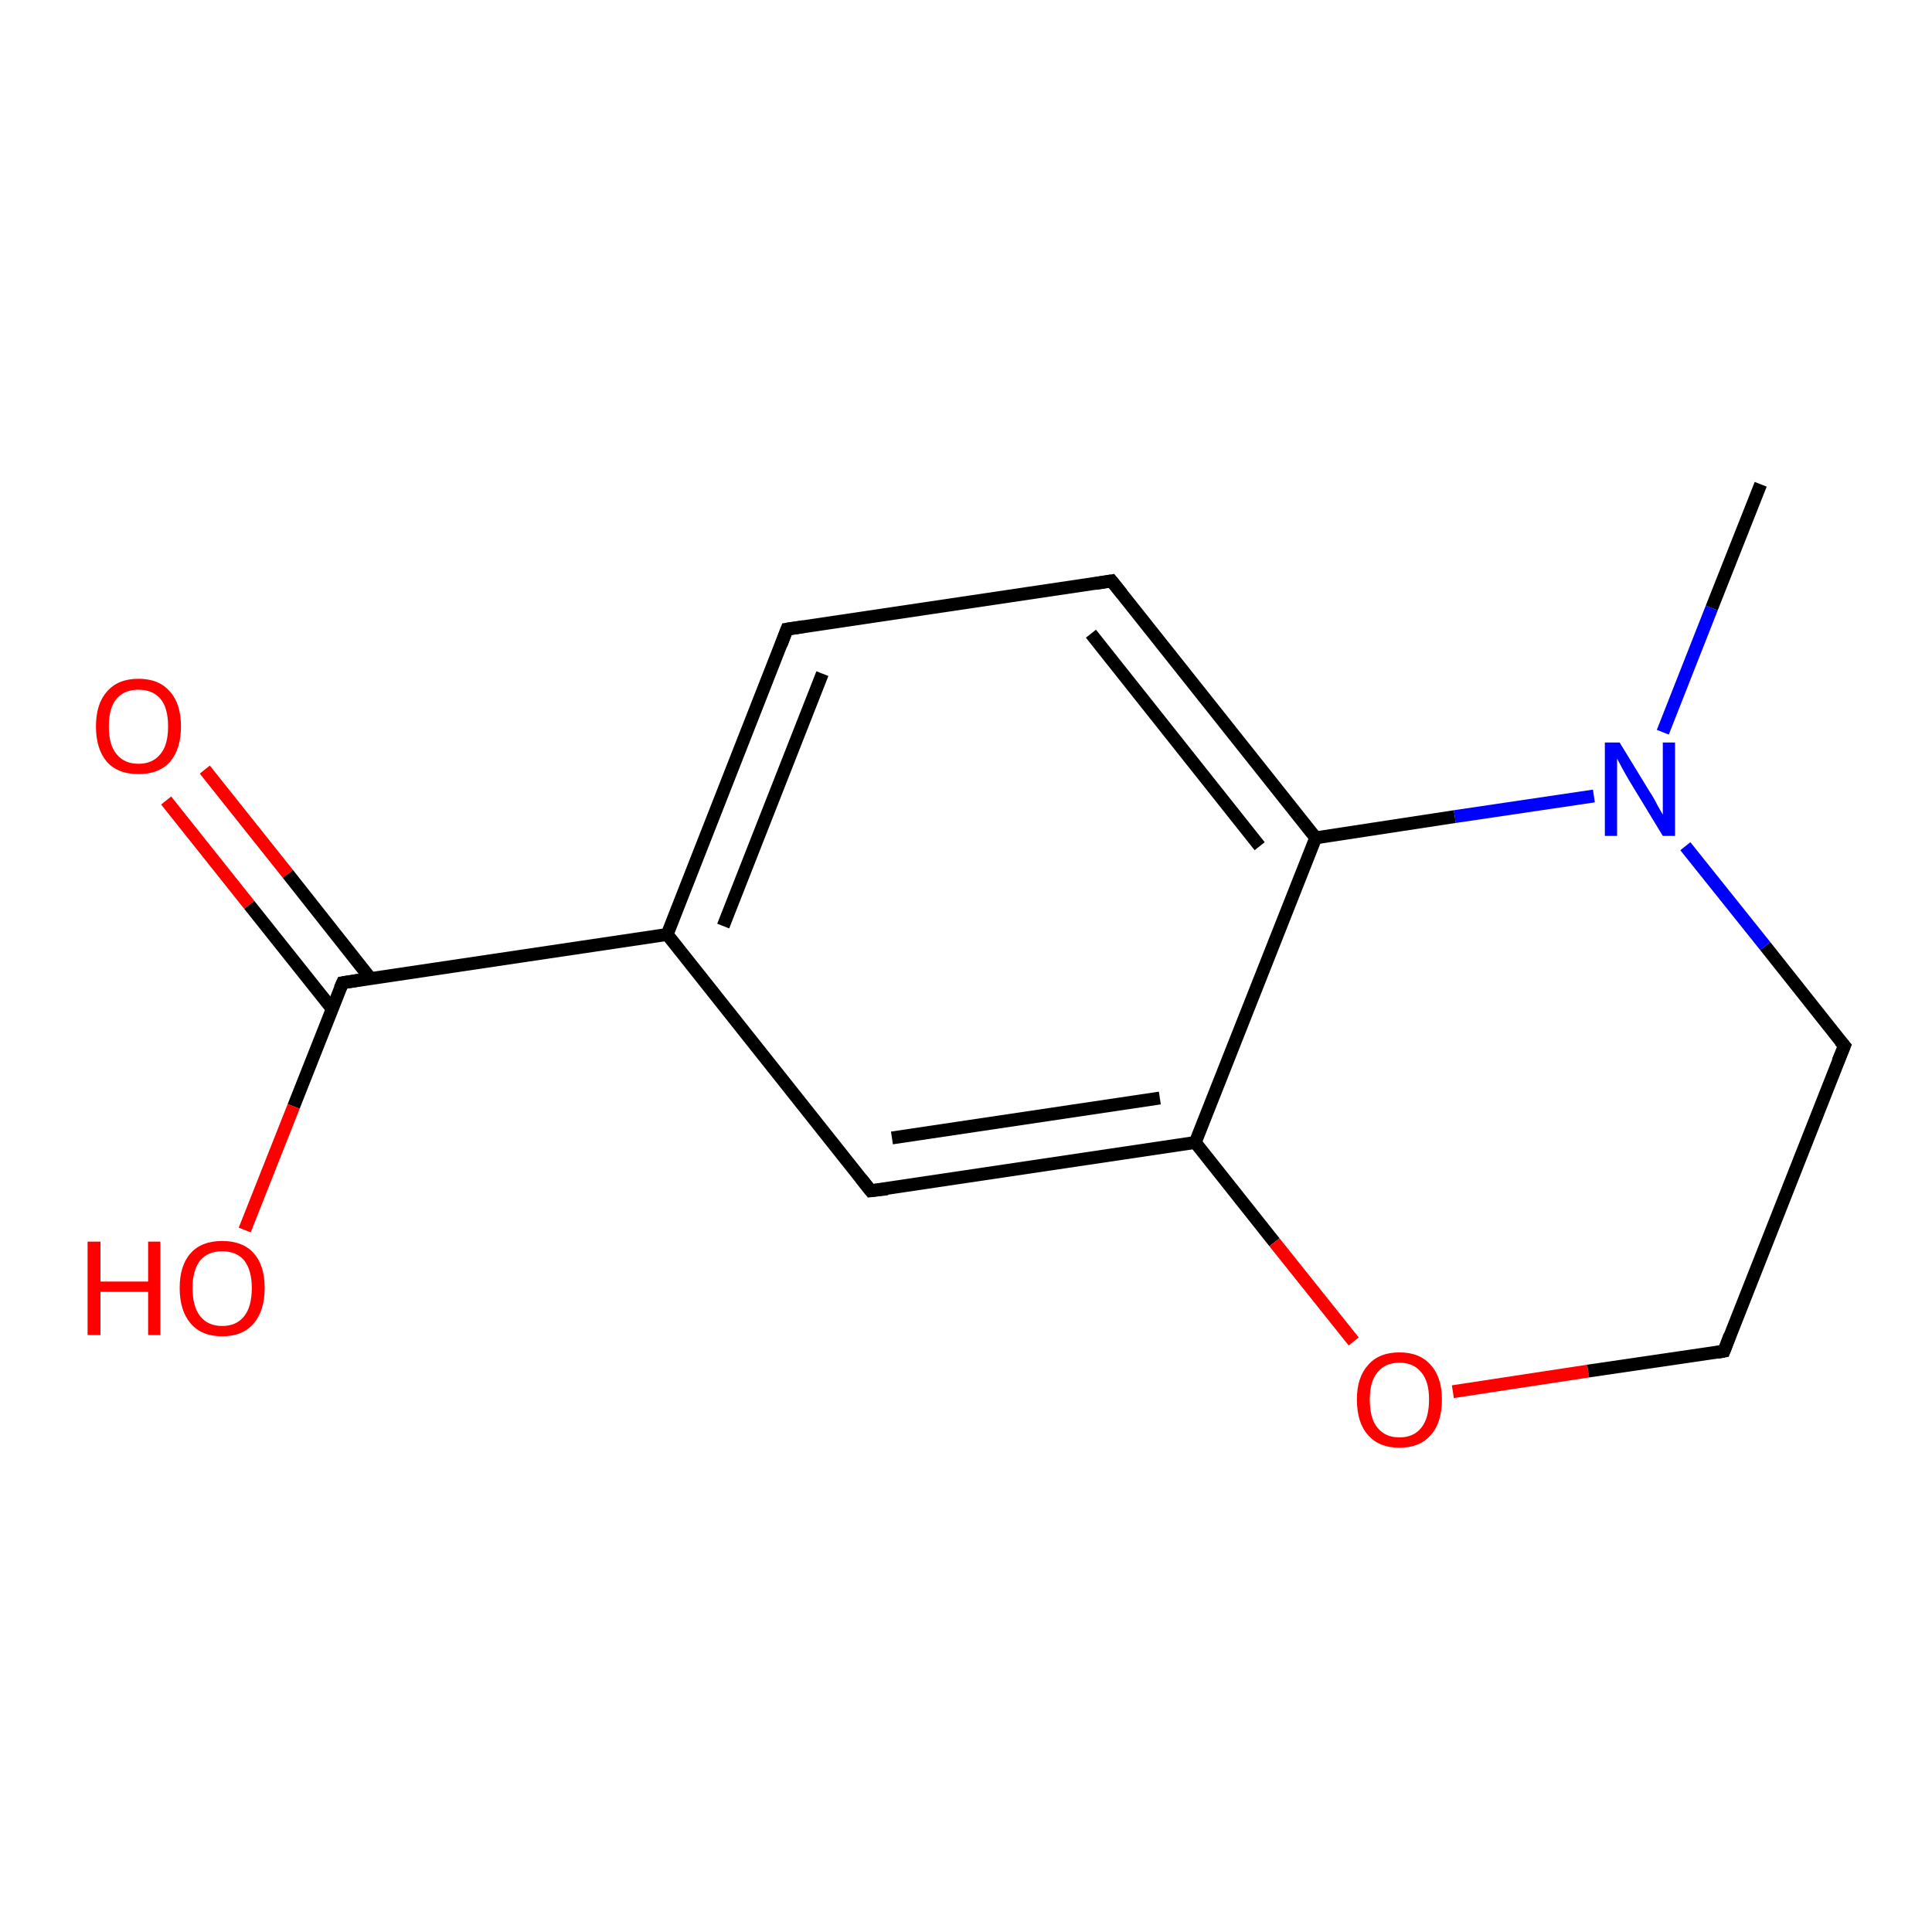 <?xml version='1.0' encoding='iso-8859-1'?>
<svg version='1.1' baseProfile='full'
              xmlns='http://www.w3.org/2000/svg'
                      xmlns:rdkit='http://www.rdkit.org/xml'
                      xmlns:xlink='http://www.w3.org/1999/xlink'
                  xml:space='preserve'
width='300px' height='300px' viewBox='0 0 300 300'>
<!-- END OF HEADER -->
<rect style='opacity:1.0;fill:#FFFFFF;stroke:none' width='300.0' height='300.0' x='0.0' y='0.0'> </rect>
<path class='bond-0 atom-0 atom-1' d='M 31.8,119.5 L 44.7,135.7' style='fill:none;fill-rule:evenodd;stroke:#FF0000;stroke-width:2.0px;stroke-linecap:butt;stroke-linejoin:miter;stroke-opacity:1' />
<path class='bond-0 atom-0 atom-1' d='M 44.7,135.7 L 57.5,151.9' style='fill:none;fill-rule:evenodd;stroke:#000000;stroke-width:2.0px;stroke-linecap:butt;stroke-linejoin:miter;stroke-opacity:1' />
<path class='bond-0 atom-0 atom-1' d='M 25.8,124.3 L 38.7,140.5' style='fill:none;fill-rule:evenodd;stroke:#FF0000;stroke-width:2.0px;stroke-linecap:butt;stroke-linejoin:miter;stroke-opacity:1' />
<path class='bond-0 atom-0 atom-1' d='M 38.7,140.5 L 51.6,156.7' style='fill:none;fill-rule:evenodd;stroke:#000000;stroke-width:2.0px;stroke-linecap:butt;stroke-linejoin:miter;stroke-opacity:1' />
<path class='bond-1 atom-1 atom-2' d='M 53.2,152.6 L 45.6,171.8' style='fill:none;fill-rule:evenodd;stroke:#000000;stroke-width:2.0px;stroke-linecap:butt;stroke-linejoin:miter;stroke-opacity:1' />
<path class='bond-1 atom-1 atom-2' d='M 45.6,171.8 L 38.0,191.0' style='fill:none;fill-rule:evenodd;stroke:#FF0000;stroke-width:2.0px;stroke-linecap:butt;stroke-linejoin:miter;stroke-opacity:1' />
<path class='bond-2 atom-1 atom-3' d='M 53.2,152.6 L 103.6,145.1' style='fill:none;fill-rule:evenodd;stroke:#000000;stroke-width:2.0px;stroke-linecap:butt;stroke-linejoin:miter;stroke-opacity:1' />
<path class='bond-3 atom-3 atom-4' d='M 103.6,145.1 L 122.2,97.7' style='fill:none;fill-rule:evenodd;stroke:#000000;stroke-width:2.0px;stroke-linecap:butt;stroke-linejoin:miter;stroke-opacity:1' />
<path class='bond-3 atom-3 atom-4' d='M 112.3,143.8 L 127.7,104.6' style='fill:none;fill-rule:evenodd;stroke:#000000;stroke-width:2.0px;stroke-linecap:butt;stroke-linejoin:miter;stroke-opacity:1' />
<path class='bond-4 atom-4 atom-5' d='M 122.2,97.7 L 172.6,90.2' style='fill:none;fill-rule:evenodd;stroke:#000000;stroke-width:2.0px;stroke-linecap:butt;stroke-linejoin:miter;stroke-opacity:1' />
<path class='bond-5 atom-5 atom-6' d='M 172.6,90.2 L 204.3,130.1' style='fill:none;fill-rule:evenodd;stroke:#000000;stroke-width:2.0px;stroke-linecap:butt;stroke-linejoin:miter;stroke-opacity:1' />
<path class='bond-5 atom-5 atom-6' d='M 169.4,98.4 L 195.6,131.4' style='fill:none;fill-rule:evenodd;stroke:#000000;stroke-width:2.0px;stroke-linecap:butt;stroke-linejoin:miter;stroke-opacity:1' />
<path class='bond-6 atom-6 atom-7' d='M 204.3,130.1 L 185.6,177.4' style='fill:none;fill-rule:evenodd;stroke:#000000;stroke-width:2.0px;stroke-linecap:butt;stroke-linejoin:miter;stroke-opacity:1' />
<path class='bond-7 atom-7 atom-8' d='M 185.6,177.4 L 197.9,192.9' style='fill:none;fill-rule:evenodd;stroke:#000000;stroke-width:2.0px;stroke-linecap:butt;stroke-linejoin:miter;stroke-opacity:1' />
<path class='bond-7 atom-7 atom-8' d='M 197.9,192.9 L 210.2,208.3' style='fill:none;fill-rule:evenodd;stroke:#FF0000;stroke-width:2.0px;stroke-linecap:butt;stroke-linejoin:miter;stroke-opacity:1' />
<path class='bond-8 atom-8 atom-9' d='M 225.6,216.1 L 246.6,212.9' style='fill:none;fill-rule:evenodd;stroke:#FF0000;stroke-width:2.0px;stroke-linecap:butt;stroke-linejoin:miter;stroke-opacity:1' />
<path class='bond-8 atom-8 atom-9' d='M 246.6,212.9 L 267.7,209.8' style='fill:none;fill-rule:evenodd;stroke:#000000;stroke-width:2.0px;stroke-linecap:butt;stroke-linejoin:miter;stroke-opacity:1' />
<path class='bond-9 atom-9 atom-10' d='M 267.7,209.8 L 286.4,162.4' style='fill:none;fill-rule:evenodd;stroke:#000000;stroke-width:2.0px;stroke-linecap:butt;stroke-linejoin:miter;stroke-opacity:1' />
<path class='bond-10 atom-10 atom-11' d='M 286.4,162.4 L 274.1,146.9' style='fill:none;fill-rule:evenodd;stroke:#000000;stroke-width:2.0px;stroke-linecap:butt;stroke-linejoin:miter;stroke-opacity:1' />
<path class='bond-10 atom-10 atom-11' d='M 274.1,146.9 L 261.7,131.4' style='fill:none;fill-rule:evenodd;stroke:#0000FF;stroke-width:2.0px;stroke-linecap:butt;stroke-linejoin:miter;stroke-opacity:1' />
<path class='bond-11 atom-11 atom-12' d='M 258.2,113.7 L 265.8,94.4' style='fill:none;fill-rule:evenodd;stroke:#0000FF;stroke-width:2.0px;stroke-linecap:butt;stroke-linejoin:miter;stroke-opacity:1' />
<path class='bond-11 atom-11 atom-12' d='M 265.8,94.4 L 273.4,75.2' style='fill:none;fill-rule:evenodd;stroke:#000000;stroke-width:2.0px;stroke-linecap:butt;stroke-linejoin:miter;stroke-opacity:1' />
<path class='bond-12 atom-7 atom-13' d='M 185.6,177.4 L 135.2,184.9' style='fill:none;fill-rule:evenodd;stroke:#000000;stroke-width:2.0px;stroke-linecap:butt;stroke-linejoin:miter;stroke-opacity:1' />
<path class='bond-12 atom-7 atom-13' d='M 180.1,170.5 L 138.5,176.7' style='fill:none;fill-rule:evenodd;stroke:#000000;stroke-width:2.0px;stroke-linecap:butt;stroke-linejoin:miter;stroke-opacity:1' />
<path class='bond-13 atom-11 atom-6' d='M 247.5,123.6 L 225.9,126.8' style='fill:none;fill-rule:evenodd;stroke:#0000FF;stroke-width:2.0px;stroke-linecap:butt;stroke-linejoin:miter;stroke-opacity:1' />
<path class='bond-13 atom-11 atom-6' d='M 225.9,126.8 L 204.3,130.1' style='fill:none;fill-rule:evenodd;stroke:#000000;stroke-width:2.0px;stroke-linecap:butt;stroke-linejoin:miter;stroke-opacity:1' />
<path class='bond-14 atom-13 atom-3' d='M 135.2,184.9 L 103.6,145.1' style='fill:none;fill-rule:evenodd;stroke:#000000;stroke-width:2.0px;stroke-linecap:butt;stroke-linejoin:miter;stroke-opacity:1' />
<path d='M 52.8,153.5 L 53.2,152.6 L 55.7,152.2' style='fill:none;stroke:#000000;stroke-width:2.0px;stroke-linecap:butt;stroke-linejoin:miter;stroke-opacity:1;' />
<path d='M 121.3,100.1 L 122.2,97.7 L 124.8,97.3' style='fill:none;stroke:#000000;stroke-width:2.0px;stroke-linecap:butt;stroke-linejoin:miter;stroke-opacity:1;' />
<path d='M 170.1,90.6 L 172.6,90.2 L 174.2,92.2' style='fill:none;stroke:#000000;stroke-width:2.0px;stroke-linecap:butt;stroke-linejoin:miter;stroke-opacity:1;' />
<path d='M 266.6,210.0 L 267.7,209.8 L 268.6,207.4' style='fill:none;stroke:#000000;stroke-width:2.0px;stroke-linecap:butt;stroke-linejoin:miter;stroke-opacity:1;' />
<path d='M 285.4,164.8 L 286.4,162.4 L 285.7,161.6' style='fill:none;stroke:#000000;stroke-width:2.0px;stroke-linecap:butt;stroke-linejoin:miter;stroke-opacity:1;' />
<path d='M 137.8,184.6 L 135.2,184.9 L 133.7,183.0' style='fill:none;stroke:#000000;stroke-width:2.0px;stroke-linecap:butt;stroke-linejoin:miter;stroke-opacity:1;' />
<path class='atom-0' d='M 14.9 112.8
Q 14.9 109.3, 16.6 107.4
Q 18.3 105.4, 21.5 105.4
Q 24.7 105.4, 26.4 107.4
Q 28.1 109.3, 28.1 112.8
Q 28.1 116.3, 26.4 118.3
Q 24.7 120.2, 21.5 120.2
Q 18.3 120.2, 16.6 118.3
Q 14.9 116.3, 14.9 112.8
M 21.5 118.6
Q 23.7 118.6, 24.9 117.1
Q 26.1 115.7, 26.1 112.8
Q 26.1 109.9, 24.9 108.5
Q 23.7 107.1, 21.5 107.1
Q 19.3 107.1, 18.1 108.5
Q 16.9 109.9, 16.9 112.8
Q 16.9 115.7, 18.1 117.1
Q 19.3 118.6, 21.5 118.6
' fill='#FF0000'/>
<path class='atom-2' d='M 13.6 192.8
L 15.6 192.8
L 15.6 199.0
L 23.0 199.0
L 23.0 192.8
L 24.9 192.8
L 24.9 207.3
L 23.0 207.3
L 23.0 200.6
L 15.6 200.6
L 15.6 207.3
L 13.6 207.3
L 13.6 192.8
' fill='#FF0000'/>
<path class='atom-2' d='M 27.9 200.0
Q 27.9 196.5, 29.6 194.6
Q 31.3 192.7, 34.5 192.7
Q 37.7 192.7, 39.4 194.6
Q 41.1 196.5, 41.1 200.0
Q 41.1 203.5, 39.4 205.5
Q 37.7 207.5, 34.5 207.5
Q 31.3 207.5, 29.6 205.5
Q 27.9 203.5, 27.9 200.0
M 34.5 205.9
Q 36.7 205.9, 37.9 204.4
Q 39.1 202.9, 39.1 200.0
Q 39.1 197.2, 37.9 195.7
Q 36.7 194.3, 34.5 194.3
Q 32.3 194.3, 31.1 195.7
Q 29.9 197.2, 29.9 200.0
Q 29.9 202.9, 31.1 204.4
Q 32.3 205.9, 34.5 205.9
' fill='#FF0000'/>
<path class='atom-8' d='M 210.7 217.3
Q 210.7 213.9, 212.4 212.0
Q 214.1 210.0, 217.3 210.0
Q 220.5 210.0, 222.2 212.0
Q 223.9 213.9, 223.9 217.3
Q 223.9 220.9, 222.2 222.8
Q 220.5 224.8, 217.3 224.8
Q 214.1 224.8, 212.4 222.8
Q 210.7 220.9, 210.7 217.3
M 217.3 223.2
Q 219.5 223.2, 220.7 221.7
Q 221.9 220.2, 221.9 217.3
Q 221.9 214.5, 220.7 213.1
Q 219.5 211.6, 217.3 211.6
Q 215.1 211.6, 213.9 213.1
Q 212.7 214.5, 212.7 217.3
Q 212.7 220.3, 213.9 221.7
Q 215.1 223.2, 217.3 223.2
' fill='#FF0000'/>
<path class='atom-11' d='M 251.5 115.3
L 256.2 123.0
Q 256.7 123.7, 257.4 125.1
Q 258.2 126.5, 258.2 126.5
L 258.2 115.3
L 260.1 115.3
L 260.1 129.8
L 258.2 129.8
L 253.1 121.4
Q 252.5 120.4, 251.9 119.3
Q 251.3 118.2, 251.1 117.8
L 251.1 129.8
L 249.2 129.8
L 249.2 115.3
L 251.5 115.3
' fill='#0000FF'/>
</svg>

